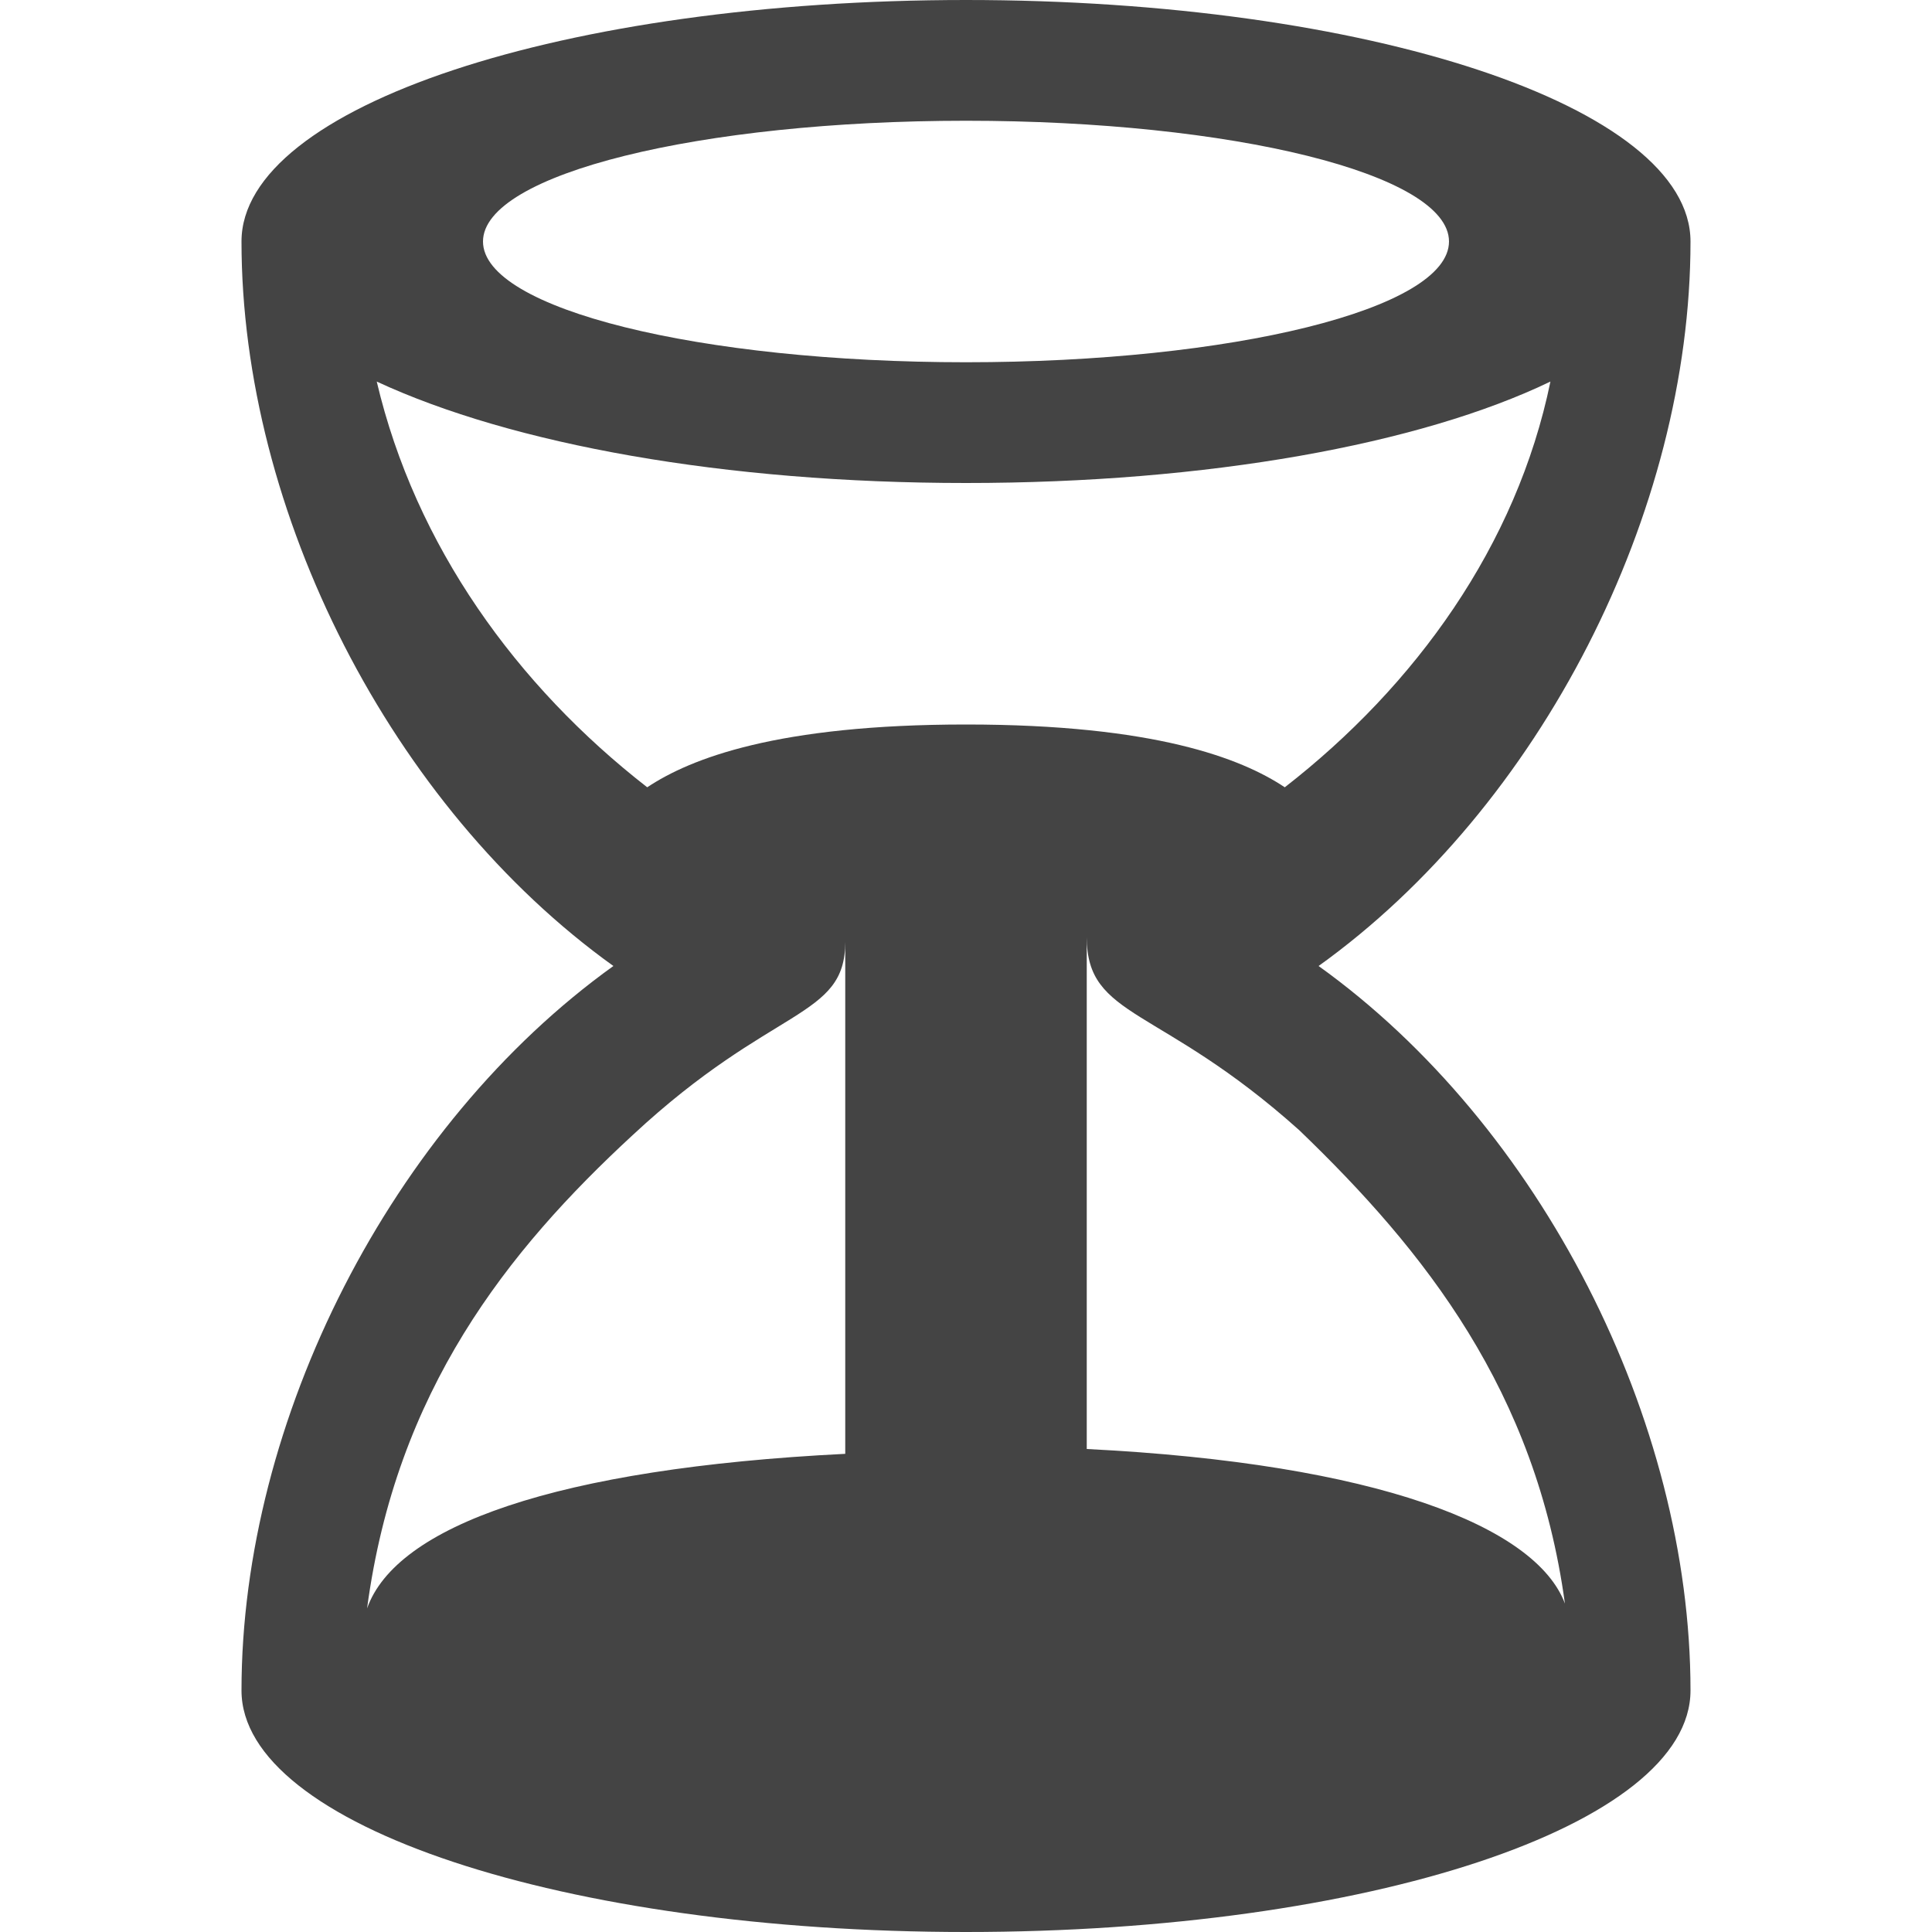 <?xml version="1.0"?><svg xmlns="http://www.w3.org/2000/svg" width="40" height="40" viewBox="0 0 40 40"><path fill="#444" d="m27.3 20c4.6-3.3 7.7-9.4 7.7-15 0-2.8-6.7-5-15-5s-15 2.2-15 5c0 5.6 3.1 11.7 7.7 15-4.6 3.3-7.7 9.4-7.7 15 0 2.8 6.7 5 15 5s15-2.2 15-5c0-5.6-3.1-11.7-7.7-15z m-7.3-17.5c5.5 0 10 1.1 10 2.5s-4.5 2.5-10 2.5-10-1.1-10-2.5 4.5-2.5 10-2.5z m-2.5 27.6c-6 0.3-9.3 1.5-9.9 3.2 0.6-4.5 2.9-7.4 5.5-9.8 2.9-2.7 4.4-2.4 4.4-4v10.6z m-4.1-13.8c-2.7-2.1-4.8-5-5.6-8.4 2.8 1.3 7.2 2.1 12.2 2.1s9.4-0.8 12.1-2.1c-0.7 3.4-2.8 6.3-5.5 8.4-0.9-0.6-2.7-1.3-6.6-1.3s-5.7 0.7-6.6 1.3z m9.1 13.8v-10.7c0 1.7 1.5 1.4 4.4 4 2.6 2.5 4.9 5.4 5.5 9.8-0.6-1.6-3.9-2.9-9.9-3.2z"></path></svg>